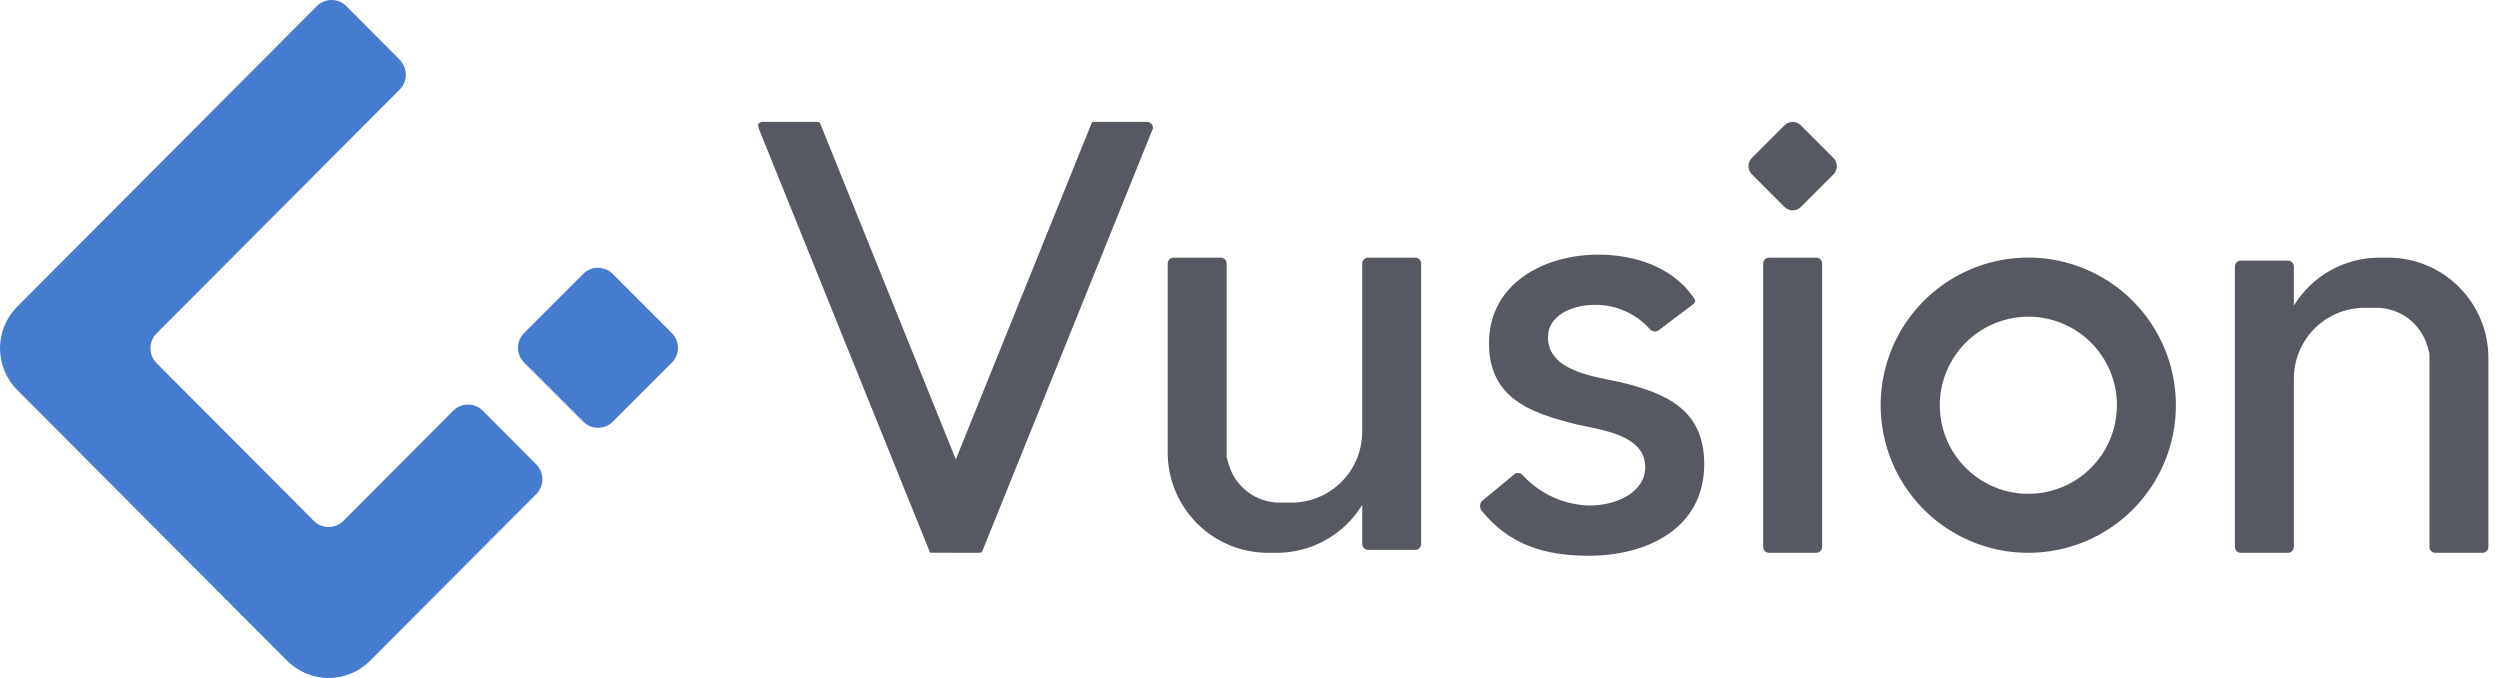 <?xml version="1.0" encoding="UTF-8"?>
<svg width="118px" height="32px" viewBox="0 0 118 32" version="1.1" xmlns="http://www.w3.org/2000/svg" xmlns:xlink="http://www.w3.org/1999/xlink">
    <!-- Generator: Sketch 49 (51002) - http://www.bohemiancoding.com/sketch -->
    <title>logo-sm</title>
    <desc>Created with Sketch.</desc>
    <defs></defs>
    <g id="Page-1" stroke="none" stroke-width="1" fill="none" fill-rule="evenodd">
        <g id="logo-sm" fill-rule="nonzero">
            <path d="M28.923,19.903 C28.739,20.088 28.488,20.192 28.226,20.192 C27.964,20.192 27.713,20.088 27.529,19.903 L24.703,17.078 C24.351,16.688 24.365,16.092 24.736,15.72 L27.526,12.929 C27.898,12.557 28.497,12.542 28.886,12.895 L28.921,12.93 L31.711,15.721 C32.096,16.106 32.096,16.73 31.711,17.116 L28.923,19.903 Z M7.391,17.141 L14.812,24.584 C15.184,24.958 15.785,24.972 16.175,24.618 L21.39,19.387 C21.576,19.201 21.827,19.096 22.09,19.096 C22.353,19.096 22.605,19.201 22.79,19.387 L25.31,21.917 C25.697,22.305 25.697,22.933 25.31,23.321 L17.47,31.186 C16.951,31.707 16.246,32 15.51,32 C14.774,32 14.069,31.707 13.55,31.186 L0.811,18.406 C-0.27,17.319 -0.27,15.562 0.811,14.474 L14.952,0.29 C15.324,-0.084 15.925,-0.098 16.315,0.257 L18.834,2.785 C19.256,3.208 19.256,3.836 18.869,4.224 L7.389,15.738 C7.005,16.125 7.005,16.753 7.391,17.141 Z" id="椭圆_1_拷贝_17" fill="#457CD0"></path>
            <path d="M117.452,25.814 C117.452,25.888 117.423,25.959 117.37,26.011 C117.318,26.064 117.247,26.093 117.173,26.093 L114.947,26.093 C114.873,26.093 114.802,26.064 114.75,26.011 C114.698,25.959 114.669,25.888 114.669,25.814 L114.669,16.679 C114.636,16.604 114.602,16.39 114.565,16.317 C114.249,15.256 113.273,14.528 112.166,14.527 L111.61,14.527 C110.723,14.528 109.874,14.881 109.247,15.508 C108.621,16.135 108.27,16.985 108.27,17.871 L108.27,25.814 C108.27,25.968 108.146,26.093 107.992,26.093 L105.765,26.093 C105.692,26.093 105.621,26.064 105.569,26.011 C105.516,25.959 105.487,25.888 105.487,25.814 L105.487,12.579 C105.487,12.505 105.516,12.434 105.569,12.382 C105.621,12.33 105.692,12.3 105.765,12.3 L107.992,12.3 C108.146,12.301 108.27,12.425 108.27,12.579 L108.27,14.425 C109.129,13.018 110.658,12.161 112.305,12.161 L112.723,12.161 C115.336,12.164 117.453,14.284 117.452,16.898 C117.452,16.932 117.449,16.966 117.448,17.001 C117.45,17.013 117.451,17.025 117.452,17.038 L117.452,25.814 Z M95.745,26.093 C92.926,26.097 90.382,24.402 89.3,21.799 C88.218,19.195 88.812,16.197 90.804,14.202 C92.796,12.207 95.794,11.609 98.399,12.687 C101.003,13.765 102.702,16.306 102.702,19.125 C102.704,20.972 101.972,22.743 100.667,24.05 C99.362,25.357 97.591,26.092 95.745,26.093 Z M95.745,14.948 C94.053,14.945 92.527,15.962 91.878,17.524 C91.229,19.086 91.585,20.885 92.78,22.082 C93.975,23.279 95.774,23.638 97.337,22.991 C98.9,22.345 99.919,20.82 99.919,19.128 C99.92,18.02 99.481,16.957 98.698,16.173 C97.915,15.389 96.853,14.948 95.745,14.948 Z M84.999,9.771 C84.897,9.873 84.758,9.931 84.614,9.931 C84.469,9.931 84.331,9.873 84.229,9.771 L82.669,8.209 C82.474,7.994 82.482,7.663 82.687,7.458 L84.228,5.915 C84.433,5.71 84.763,5.702 84.978,5.897 L84.997,5.916 L86.538,7.459 C86.641,7.561 86.699,7.7 86.699,7.846 C86.699,7.991 86.641,8.13 86.538,8.233 L84.999,9.771 Z M76.497,18.041 C78.726,18.583 80.439,19.373 80.439,21.912 C80.439,24.966 77.699,26.231 75.012,26.231 C72.91,26.231 71.264,25.723 69.957,24.135 C69.942,24.116 69.925,24.099 69.912,24.079 C69.83,23.941 69.845,23.766 69.951,23.645 C69.967,23.63 69.986,23.617 70.003,23.602 L71.383,22.466 C71.405,22.449 71.426,22.433 71.445,22.414 C71.503,22.351 71.588,22.318 71.674,22.324 C71.76,22.331 71.839,22.377 71.887,22.449 C71.9,22.464 71.915,22.478 71.932,22.491 C72.737,23.336 73.844,23.829 75.011,23.861 C76.326,23.861 77.655,23.22 77.655,22.05 C77.655,20.509 75.552,20.295 74.437,20.037 C72.237,19.495 70.28,18.798 70.28,16.2 C70.28,13.374 72.894,12.019 75.438,12.019 C77.136,12.019 78.884,12.577 79.893,13.98 C79.92,14.018 79.945,14.058 79.972,14.094 C80.044,14.186 80.031,14.276 79.878,14.39 L79.83,14.426 L78.32,15.567 C78.306,15.578 78.292,15.589 78.279,15.598 C78.158,15.676 77.999,15.659 77.896,15.559 C77.887,15.546 77.876,15.534 77.863,15.524 C77.207,14.795 76.27,14.381 75.29,14.388 C74.089,14.388 73.063,14.95 73.063,15.921 C73.065,17.549 75.354,17.784 76.497,18.041 Z M66.803,25.954 L64.576,25.954 C64.502,25.954 64.432,25.924 64.379,25.872 C64.327,25.82 64.298,25.749 64.298,25.675 L64.298,23.829 C63.439,25.235 61.911,26.093 60.263,26.093 L59.845,26.093 C58.59,26.092 57.386,25.593 56.499,24.704 C55.612,23.816 55.114,22.611 55.115,21.356 L55.115,12.44 C55.114,12.366 55.144,12.295 55.196,12.243 C55.248,12.19 55.319,12.161 55.393,12.161 L57.619,12.161 C57.693,12.161 57.764,12.19 57.816,12.243 C57.868,12.295 57.897,12.366 57.897,12.44 L57.897,21.573 C57.93,21.648 57.965,21.862 58,21.934 C58.316,22.996 59.292,23.724 60.399,23.724 L60.956,23.724 C62.801,23.723 64.296,22.226 64.295,20.381 L64.295,12.44 C64.295,12.366 64.325,12.295 64.377,12.243 C64.429,12.19 64.5,12.161 64.574,12.161 L66.8,12.161 C66.954,12.161 67.078,12.286 67.078,12.44 L67.078,25.675 C67.078,25.828 66.956,25.952 66.803,25.954 Z M46.349,26.054 C46.307,26.079 46.258,26.093 46.209,26.093 L46.142,26.093 L44.016,26.089 C44.005,26.091 43.994,26.092 43.983,26.093 C43.953,26.093 43.924,26.087 43.896,26.077 L35.89,6.258 C35.835,6.142 35.795,6.019 35.773,5.892 C35.823,5.788 35.938,5.73 36.051,5.753 L36.06,5.753 L38.556,5.753 C38.606,5.753 38.656,5.767 38.699,5.794 L45.115,21.682 L51.542,5.77 C51.572,5.758 51.603,5.752 51.635,5.752 L54.144,5.752 C54.247,5.754 54.341,5.812 54.388,5.904 C54.434,5.996 54.426,6.106 54.367,6.19 L46.349,26.054 Z M83.5,12.161 L85.726,12.161 C85.88,12.161 86.005,12.286 86.005,12.44 L86.005,25.814 C86.005,25.968 85.88,26.093 85.726,26.093 L83.5,26.093 C83.426,26.093 83.355,26.064 83.303,26.011 C83.251,25.959 83.222,25.888 83.222,25.814 L83.222,12.44 C83.222,12.366 83.251,12.295 83.303,12.243 C83.355,12.19 83.426,12.161 83.5,12.161 Z" id="矩形_10_拷贝_3" fill="#575962"></path>
        </g>
    </g>
</svg>